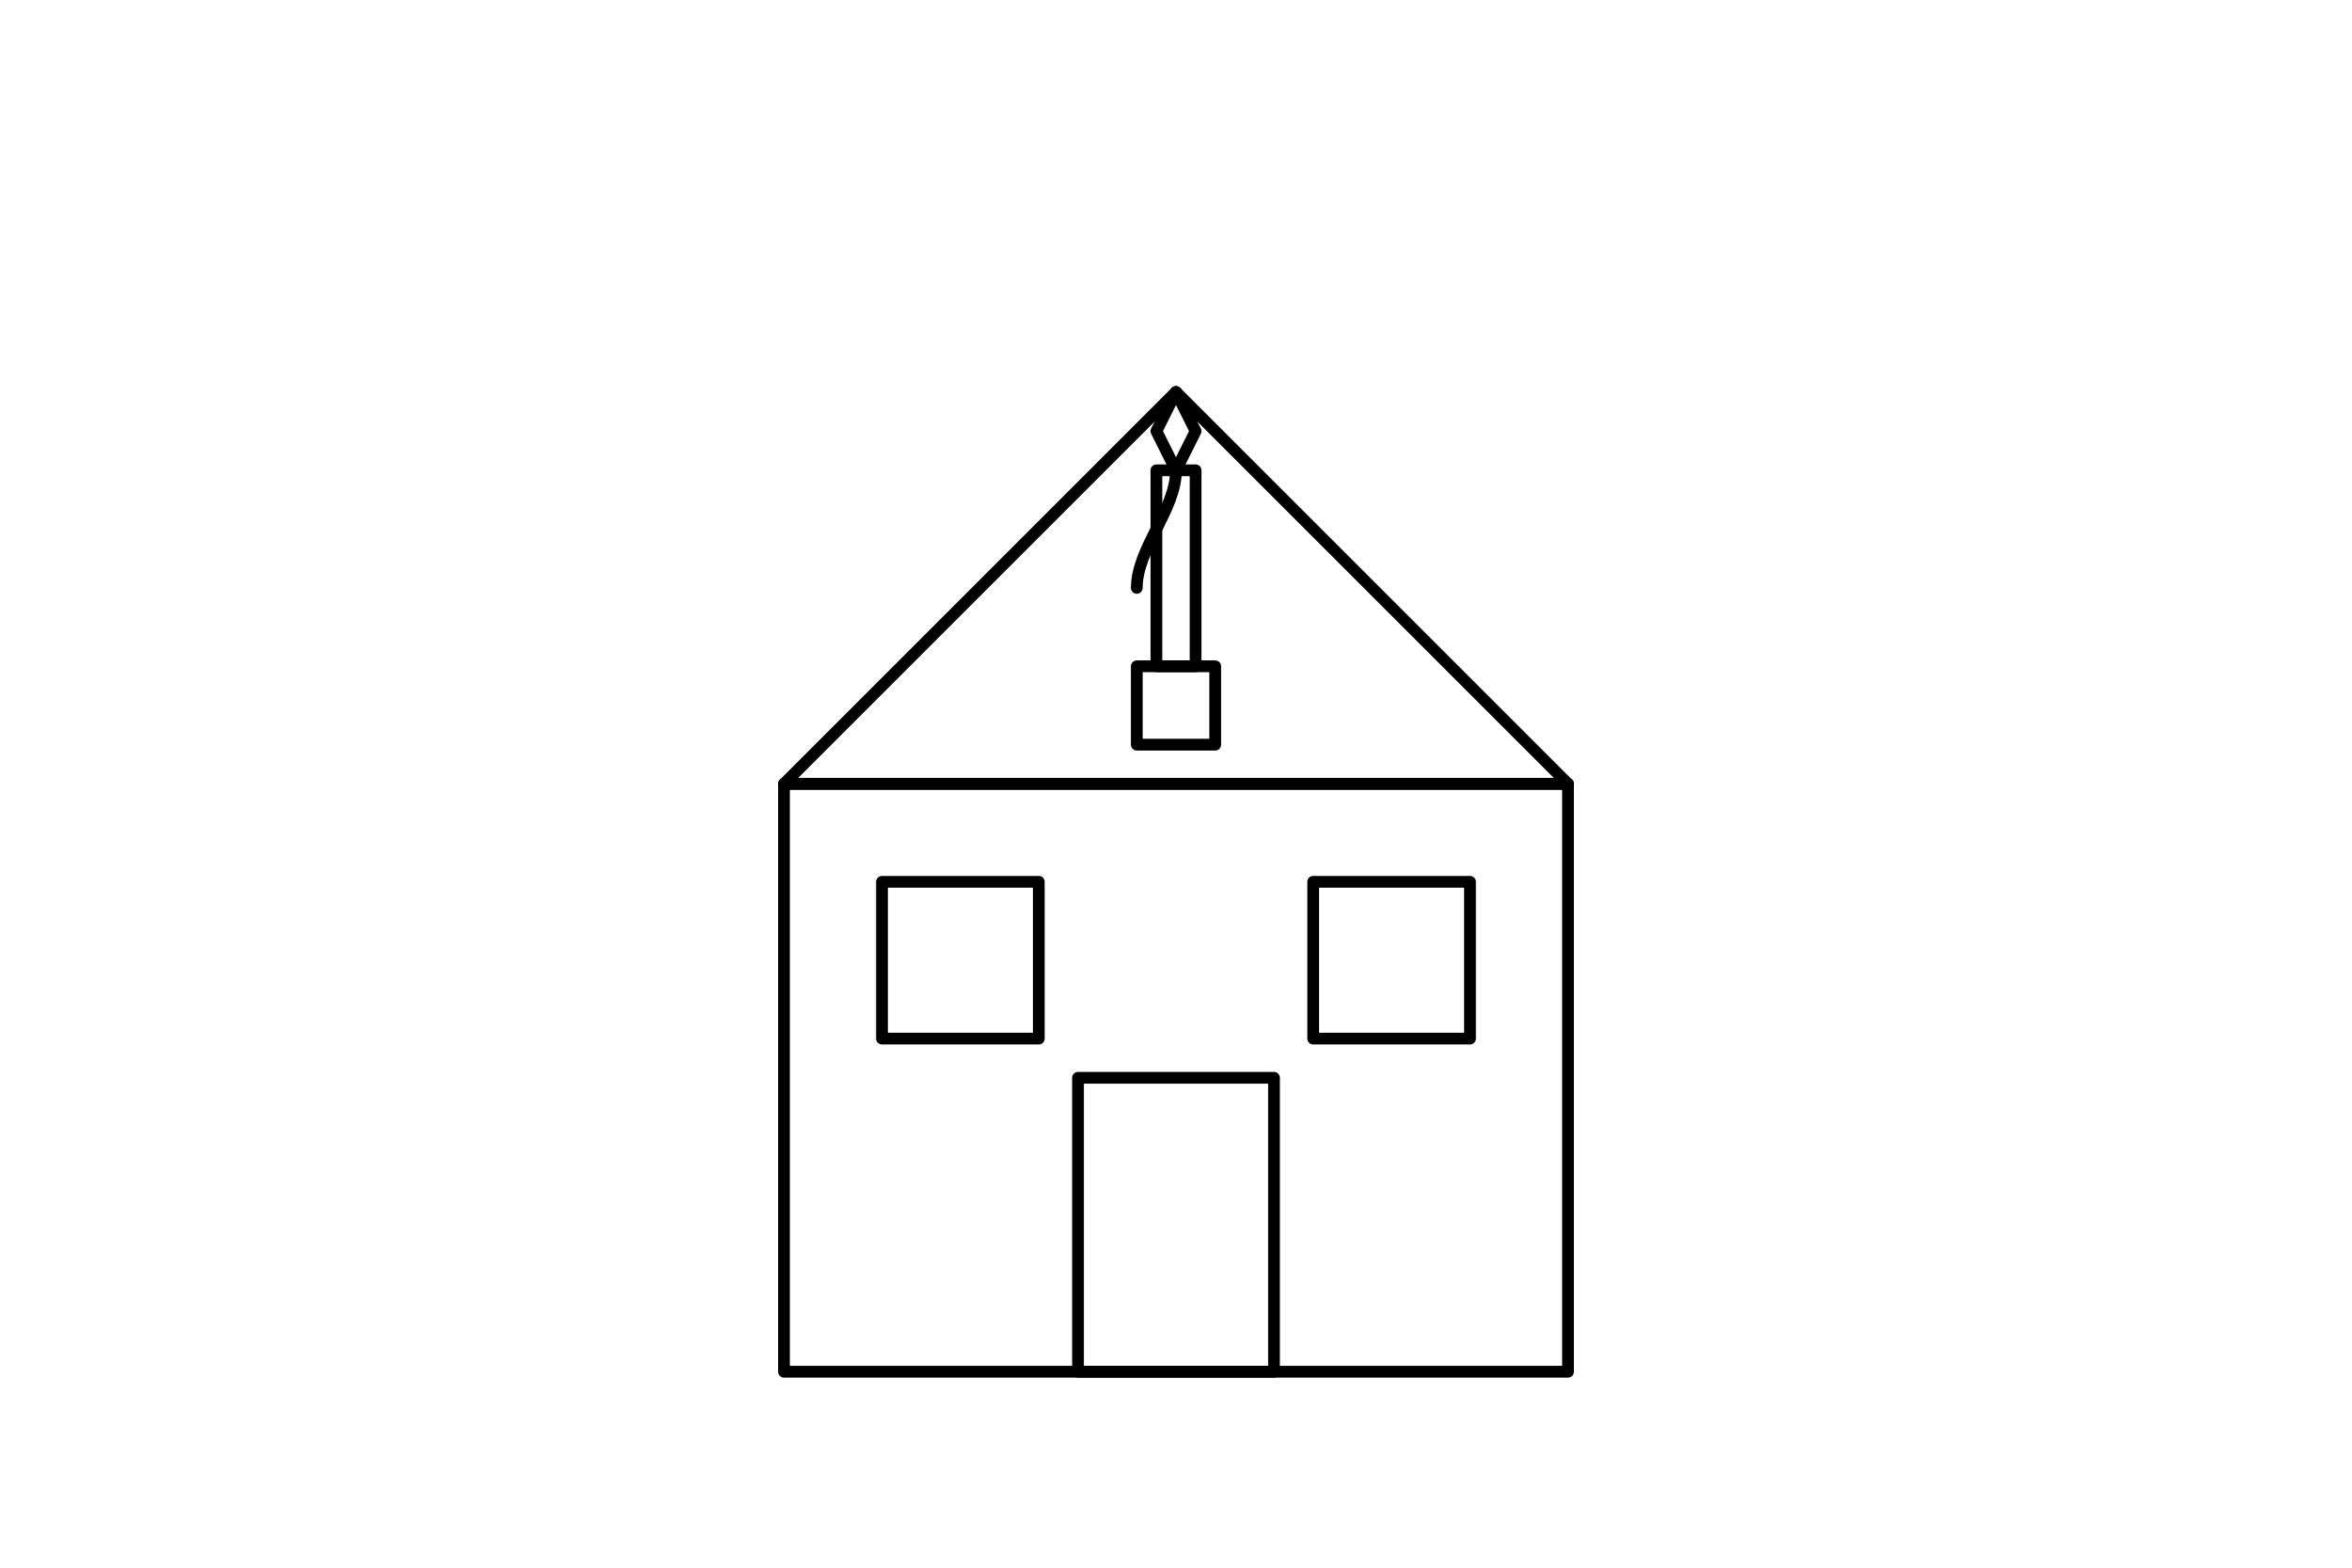 <svg xmlns="http://www.w3.org/2000/svg" viewBox="0 0 600 400" shape-rendering="geometricPrecision" text-rendering="geometricPrecision">
  <style>
    .sketch-line {
      fill: none;
      stroke: #000;
      stroke-width: 3;
      stroke-linecap: round;
      stroke-linejoin: round;
    }
    .rocket-animation {
      animation: rocketLaunch 2s infinite;
    }
    @keyframes rocketLaunch {
      0% { transform: translate(0, 0); }
      100% { transform: translate(200px, -200px); }
    }
  </style>

  <!-- House Body -->
  <rect x="200" y="200" width="200" height="150" class="sketch-line" />

  <!-- Roof -->
  <polygon points="200,200 300,100 400,200" class="sketch-line" />

  <!-- Door -->
  <rect x="275" y="275" width="50" height="75" class="sketch-line" />

  <!-- Windows -->
  <rect x="225" y="225" width="40" height="40" class="sketch-line" />
  <rect x="335" y="225" width="40" height="40" class="sketch-line" />

  <!-- Rocket Launcher -->
  <g transform="translate(300,170)">
    <!-- Base of the launcher -->
    <rect x="-10" y="0" width="20" height="20" class="sketch-line" />
    <!-- Launcher tube -->
    <rect x="-5" y="-50" width="10" height="50" class="sketch-line" />
  </g>

  <!-- Rocket -->
  <g class="rocket-animation" transform="translate(300,120)">
    <polygon points="0,0 5,-10 0,-20 -5,-10" class="sketch-line" fill="#f00" />
    <!-- Rocket trail -->
    <path d="M0,0 C0,10 -10,20 -10,30" class="sketch-line" stroke="#f00" />
  </g>

</svg>
